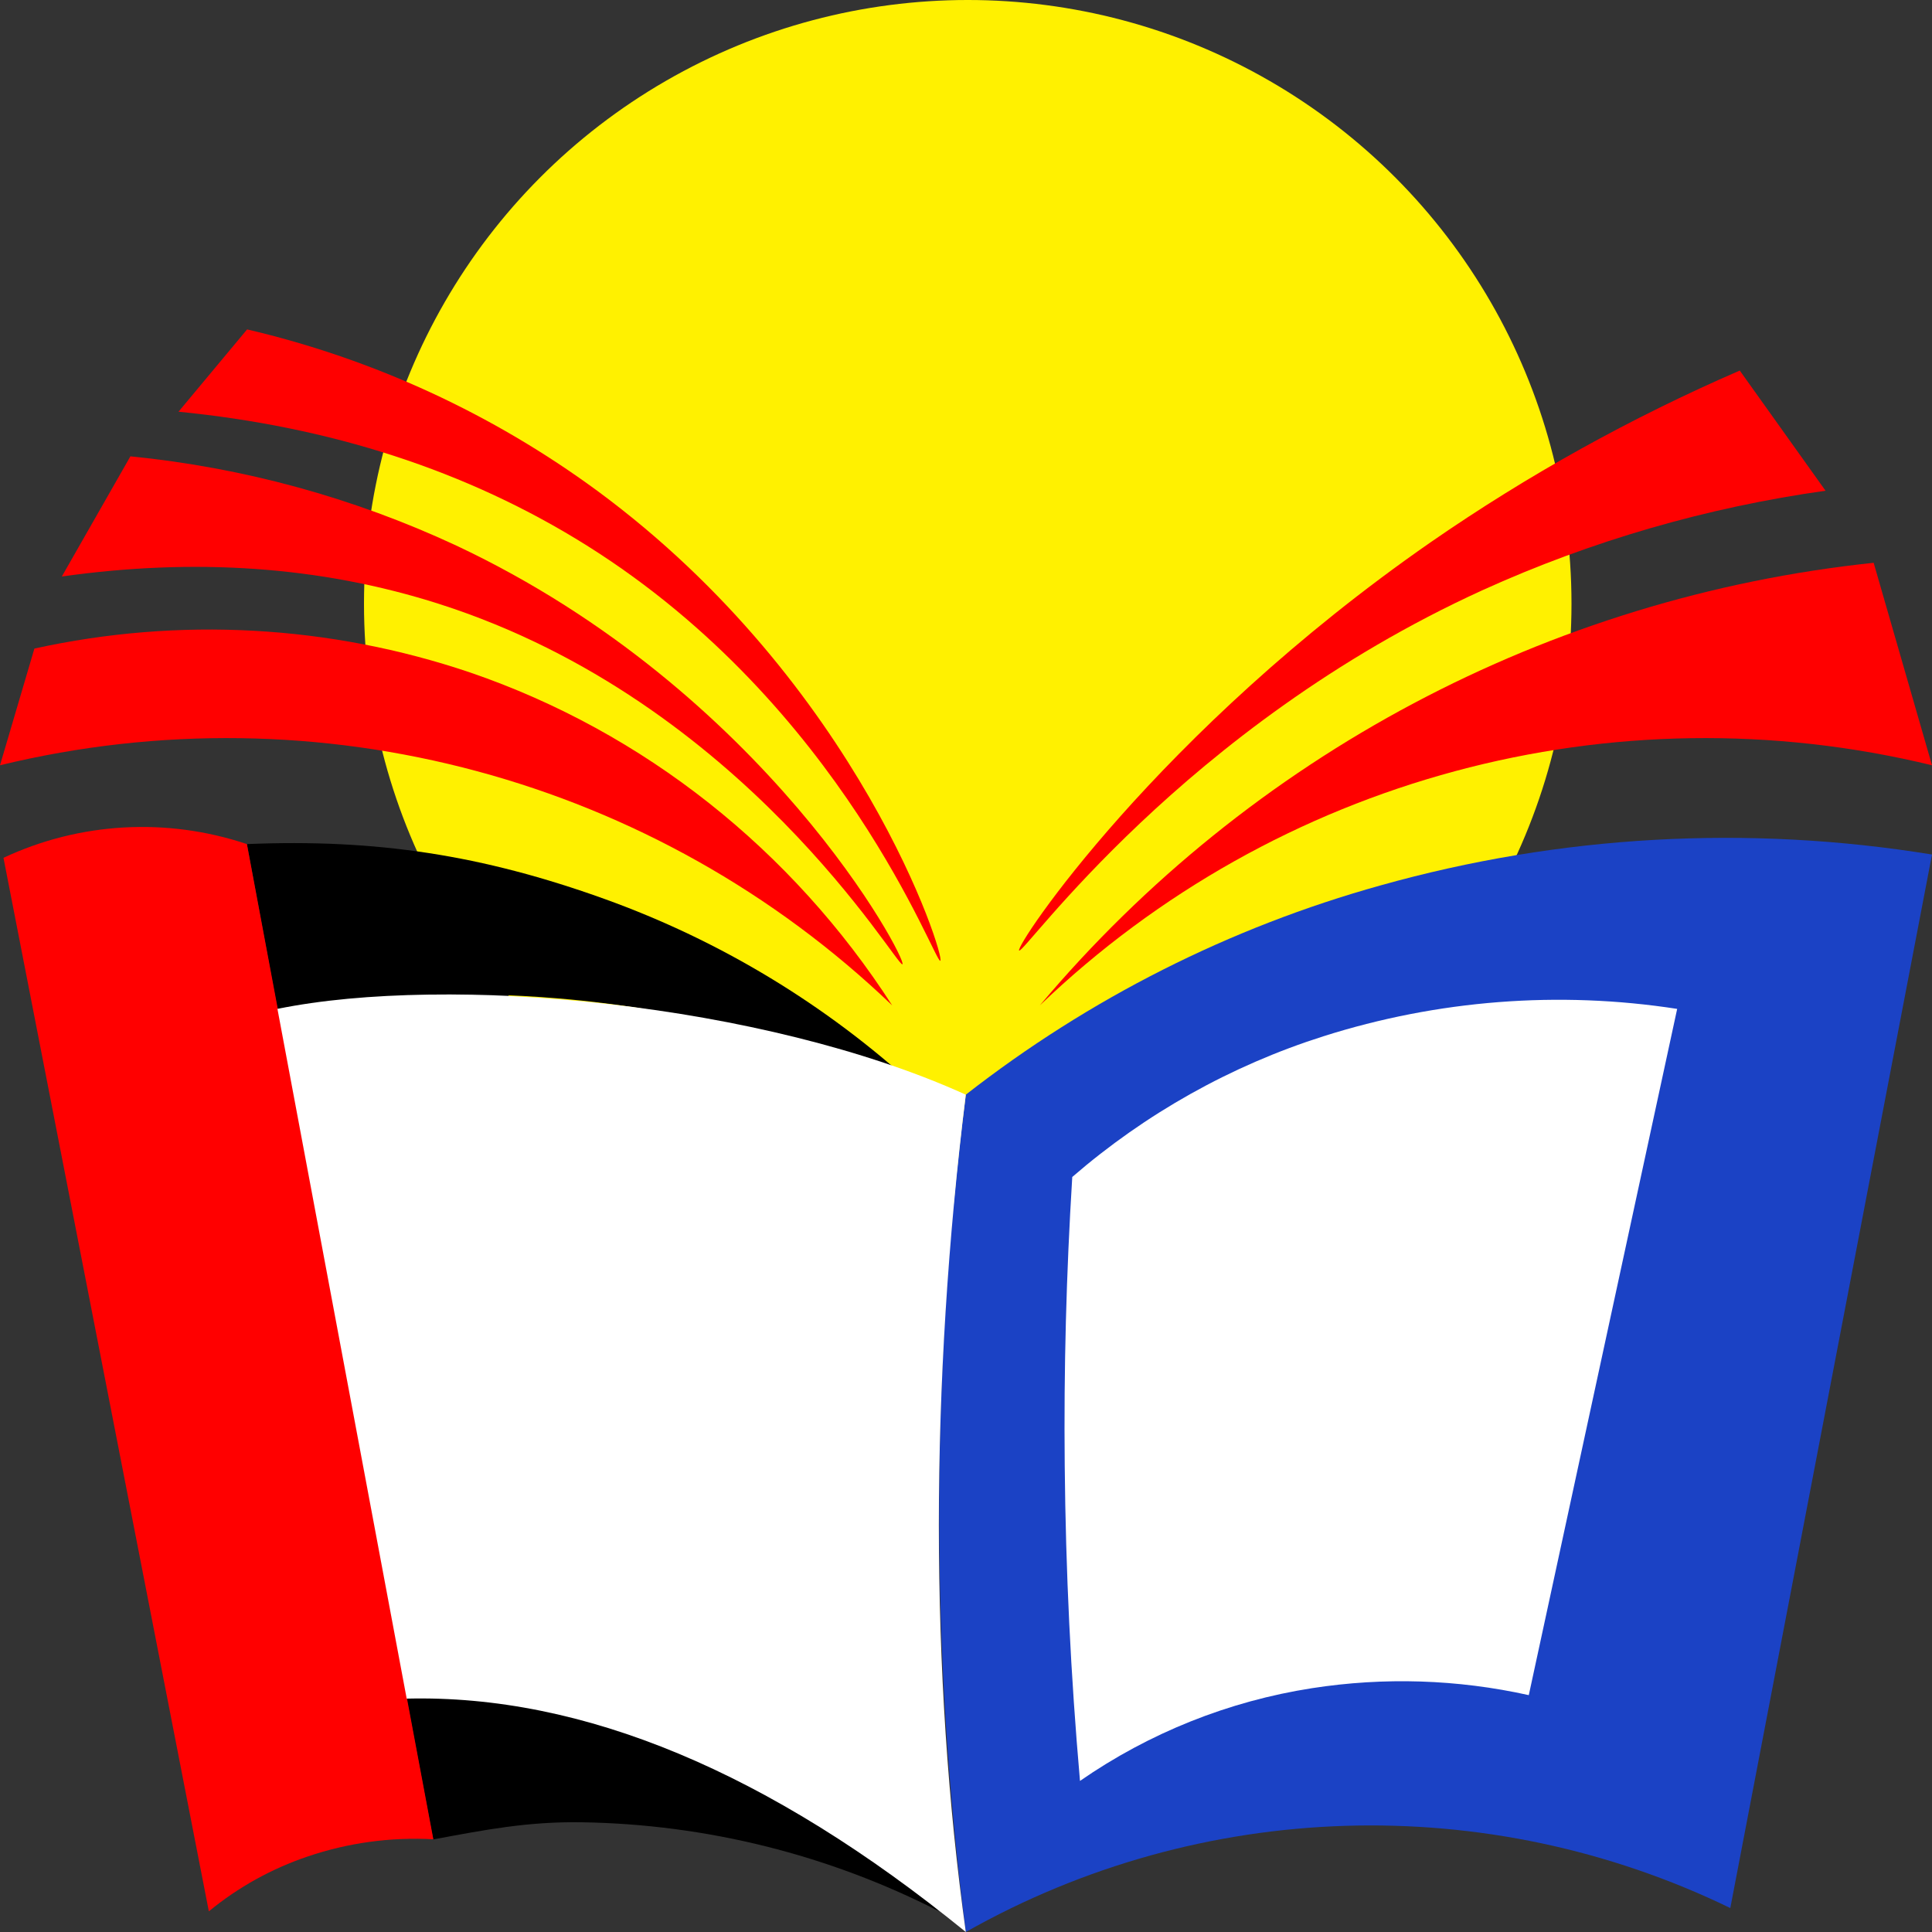 <?xml version="1.0" encoding="utf-8"?>
<!-- Generator: Adobe Illustrator 23.0.3, SVG Export Plug-In . SVG Version: 6.00 Build 0)  -->
<svg version="1.1" id="组_1" xmlns="http://www.w3.org/2000/svg" xmlns:xlink="http://www.w3.org/1999/xlink" x="0px" y="0px"
	 viewBox="0 0 1000 1000" style="enable-background:new 0 0 1000 1000;" xml:space="preserve">
<rect x="0" y="0" width="1000" height="1000" fill="#333333" stroke="none"/>
<style type="text/css">
	.st0{fill:#FFF100;}
	.st1{fill-rule:evenodd;clip-rule:evenodd;}
	.st2{fill-rule:evenodd;clip-rule:evenodd;fill:#FF0000;}
	.st3{fill-rule:evenodd;clip-rule:evenodd;fill:#1B42C5;}
	.st4{fill-rule:evenodd;clip-rule:evenodd;fill:#FFFFFF;}
</style>
<circle id="椭圆_2" class="st0" cx="500.9" cy="312.5" r="312.5"/>
<path id="形状_10" class="st1" d="M127.8,436.9c67-2.8,122,5.7,185.1,28.4c59.8,21.5,114.7,54.7,161.5,97.7
	c-58.8-25.2-121.3-40.8-185.1-46.2c-48.6-4.1-97.5-2.3-145.7,5.3L127.8,436.9z"/>
<path id="形状_10-2" class="st1" d="M210.5,879.2c38.5-1.9,77,2.3,114.2,12.4c61.9,16.9,117.8,50.7,161.4,97.7
	C428.8,960,365.5,944.2,301,943.2c-27.7-0.4-49.5,3.8-76.8,8.9L210.5,879.2z"/>
<path id="形状_8" class="st2" d="M1.8,444c35.4,181.8,70.9,363.5,106.3,545.3c15.2-12.5,32.5-22.1,51.2-28.4
	c20.9-7.1,42.9-10.1,65-8.9l-96.5-515.1C86.4,423,41.3,425.5,1.8,444z"/>
<path id="形状_9" class="st3" d="M1000,442.3C965.2,624,930.4,805.8,895.6,987.6c-125.9-61.1-273.9-56.5-395.7,12.4
	c-18.4-143.9-18.4-289.5,0-433.4c63.8-49.8,136.7-86.6,214.6-108.3C807.4,432.2,904.8,426.8,1000,442.3z"/>
<path id="形状_9-2" class="st4" d="M868.1,522.2c-25.6,118.4-51.2,236.8-76.8,355.2c-36.9-8.2-74.9-9.4-112.2-3.6
	c-43.1,6.7-84.2,23.1-120.1,48c-4.8-54.7-7.4-108.5-7.9-163.3c-0.5-50.1,0.8-99.2,3.9-149.3c37.9-32.8,82.1-57.6,129.9-72.8
	C744.1,517.6,806.8,512.7,868.1,522.2z"/>
<path class="st4" d="M499.9,566.6c-18.6,150.2-18.6,299.8,0,433.4c-102-83-198.2-123-289.4-120.8l-66.9-357
	C232.2,504.1,395,519,499.9,566.6z"/>
<path id="形状_11" class="st2" d="M461.8,520.4C339.2,402.9,165.1,356,0,396.1l17.8-60.4c74.9-16.5,152.9-12.2,225.6,12.4
	C333.6,379,410.1,440.1,461.8,520.4z"/>
<path id="形状_11-2" class="st2" d="M467.1,499.1c-2.6,2.1-81.8-136-239.8-186.5C165.4,292.8,100,288.8,32,298.4l35.5-62.2
	C126,242,183,257.6,236.2,282.4C396.8,357.9,469.8,497.1,467.1,499.1z"/>
<path id="形状_11-3" class="st2" d="M486.7,497.3c-2.8,1.4-50.3-131.7-182.9-214.9c-62.5-39.2-133.5-61.6-211.4-69.3l35.5-42.6
	c65.4,15.3,127,43.7,181.2,83.5C445,354.1,489.5,495.9,486.7,497.3z"/>
<path id="形状_11-4" class="st2" d="M538.2,520.4C660.8,402.9,834.9,356,1000,396.1l-30.2-104.8C801.7,309,647,391.1,538.2,520.4z
	"/>
<path id="形状_11-5" class="st2" d="M527.5,492c2.4,2.1,84.6-115.7,239.8-186.5c56.4-25.6,116.3-42.9,177.6-51.5l-44.4-62.2
	c-56.1,24.3-109.6,54-159.9,88.8C598.7,379.1,525.2,489.9,527.5,492z"/>
</svg>
